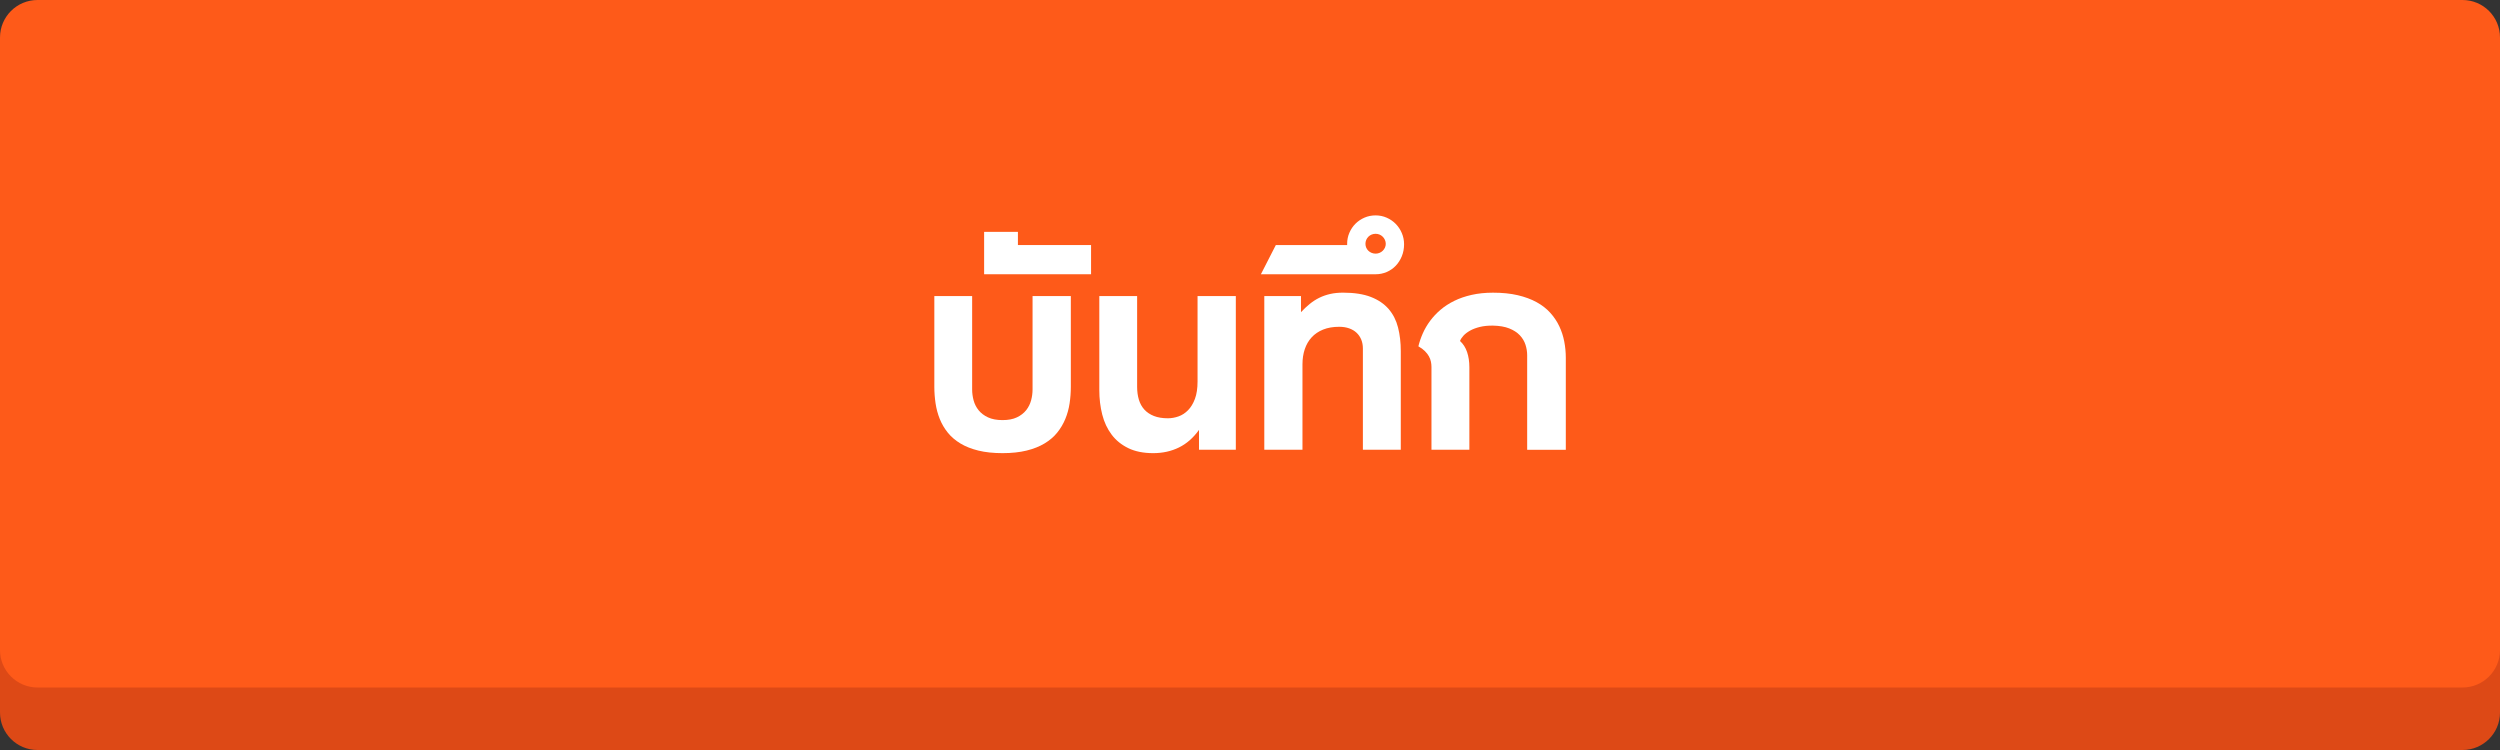 <!-- Generator: Adobe Illustrator 19.2.1, SVG Export Plug-In  -->
<svg version="1.1"
	 xmlns="http://www.w3.org/2000/svg" xmlns:xlink="http://www.w3.org/1999/xlink" xmlns:a="http://ns.adobe.com/AdobeSVGViewerExtensions/3.0/"
	 x="0px" y="0px" width="200px" height="60px" viewBox="0 0 200 60" style="enable-background:new 0 0 200 60;"
	 xml:space="preserve">
<rect x="0" y="0" width="200" height="60" fill="#333333" stroke="none"/>
<style type="text/css">
	.st0{fill:#DD4916;}
	.st1{fill:#FE5A19;}
	.st2{fill:#FFFFFF;}
</style>
<defs>
</defs>
<path class="st0" d="M197,60H3c-1.657,0-3-1.343-3-3V8c0-1.657,1.343-3,3-3h194c1.657,0,3,1.343,3,3v49
	C200,58.657,198.657,60,197,60z"/>
<path class="st1" d="M197,55H3c-1.657,0-3-1.343-3-3V3c0-1.657,1.343-3,3-3h194c1.657,0,3,1.343,3,3v49
	C200,53.657,198.657,55,197,55z"/>
<g>
	<path class="st2" d="M80.202,33.608c0.459,0,0.842-0.073,1.15-0.22s0.554-0.337,0.74-0.571s0.317-0.497,0.396-0.787
		c0.078-0.291,0.117-0.582,0.117-0.875v-7.471h3.062v7.258c0,0.449-0.033,0.892-0.099,1.329c-0.065,0.437-0.181,0.853-0.344,1.249
		c-0.164,0.396-0.38,0.759-0.648,1.091s-0.605,0.62-1.011,0.864s-0.885,0.435-1.439,0.571s-1.195,0.205-1.922,0.205
		c-0.732,0-1.377-0.068-1.934-0.205s-1.037-0.327-1.439-0.571c-0.403-0.244-0.739-0.532-1.007-0.864s-0.482-0.696-0.641-1.091
		s-0.271-0.812-0.337-1.249c-0.065-0.437-0.099-0.88-0.099-1.329v-7.258h3.025v7.471c0,0.293,0.039,0.585,0.117,0.875
		c0.078,0.291,0.211,0.553,0.399,0.787s0.438,0.425,0.751,0.571S79.739,33.608,80.202,33.608z"/>
	<path class="st2" d="M78.73,21.94v-3.391h2.703v1.055h5.852v2.336H78.73z"/>
	<path class="st2" d="M95.92,35.981v-1.589c-0.454,0.635-0.989,1.104-1.604,1.406s-1.301,0.454-2.058,0.454
		c-0.781,0-1.445-0.133-1.992-0.399s-0.993-0.627-1.336-1.084c-0.345-0.457-0.595-0.991-0.751-1.604s-0.234-1.263-0.234-1.952
		v-7.529h3.025v7.258c0,0.376,0.046,0.719,0.139,1.029c0.093,0.31,0.239,0.575,0.439,0.795s0.455,0.391,0.766,0.513
		c0.31,0.122,0.682,0.183,1.117,0.183c0.283,0,0.566-0.05,0.85-0.15s0.539-0.266,0.765-0.498c0.228-0.232,0.41-0.535,0.55-0.908
		c0.139-0.374,0.208-0.834,0.208-1.381v-6.841h3.062v12.297H95.92z"/>
	<path class="st2" d="M104.079,23.683v1.289c0.234-0.249,0.47-0.47,0.707-0.663s0.49-0.355,0.758-0.487s0.558-0.233,0.868-0.304
		s0.653-0.106,1.029-0.106c0.894,0,1.636,0.115,2.227,0.344s1.064,0.551,1.421,0.963s0.608,0.906,0.754,1.479s0.22,1.205,0.22,1.893
		v7.888h-3.032V27.88c0-0.264-0.044-0.502-0.132-0.714s-0.212-0.394-0.374-0.546s-0.359-0.269-0.593-0.352s-0.498-0.125-0.791-0.125
		c-0.493,0-0.924,0.074-1.292,0.223c-0.369,0.149-0.675,0.356-0.919,0.623s-0.427,0.582-0.549,0.948s-0.183,0.767-0.183,1.201v6.841
		h-3.054V23.683H104.079z"/>
	<path class="st2" d="M107.771,19.508c0-0.313,0.06-0.608,0.179-0.886c0.12-0.278,0.282-0.52,0.487-0.725s0.446-0.367,0.722-0.487
		s0.572-0.179,0.89-0.179c0.313,0,0.608,0.061,0.886,0.183s0.52,0.288,0.725,0.498s0.368,0.455,0.487,0.736s0.179,0.577,0.179,0.89
		c0,0.347-0.06,0.667-0.179,0.959s-0.282,0.547-0.487,0.762s-0.447,0.382-0.725,0.502s-0.574,0.179-0.886,0.179h-9.177l1.194-2.336
		h5.706V19.508z M109.236,19.508c0,0.107,0.021,0.209,0.062,0.304c0.042,0.095,0.099,0.178,0.172,0.249s0.16,0.127,0.26,0.168
		s0.206,0.062,0.318,0.062s0.217-0.021,0.315-0.062s0.183-0.098,0.256-0.168s0.132-0.154,0.176-0.249s0.066-0.197,0.066-0.304
		c0-0.112-0.022-0.217-0.066-0.315s-0.103-0.183-0.176-0.256s-0.159-0.131-0.256-0.172s-0.203-0.062-0.315-0.062
		s-0.218,0.021-0.318,0.062s-0.187,0.099-0.26,0.172s-0.13,0.159-0.172,0.256C109.257,19.291,109.236,19.396,109.236,19.508z"/>
	<path class="st2" d="M119.438,26.049c-0.396-0.005-0.746,0.031-1.051,0.106c-0.306,0.076-0.567,0.175-0.784,0.297
		s-0.393,0.256-0.527,0.403s-0.226,0.288-0.274,0.425c0.254,0.229,0.442,0.524,0.564,0.883s0.183,0.765,0.183,1.219v6.599h-3.032
		v-6.628c0-0.137-0.015-0.277-0.044-0.421s-0.083-0.287-0.161-0.428s-0.186-0.281-0.322-0.417s-0.31-0.264-0.52-0.381
		c0.083-0.347,0.202-0.693,0.355-1.04c0.154-0.347,0.348-0.679,0.583-0.996s0.511-0.613,0.832-0.886
		c0.319-0.273,0.686-0.511,1.099-0.714c0.412-0.203,0.876-0.363,1.392-0.48c0.515-0.117,1.085-0.176,1.71-0.176
		c0.742,0,1.4,0.067,1.974,0.201s1.077,0.32,1.509,0.557c0.433,0.237,0.797,0.52,1.095,0.85s0.539,0.687,0.721,1.073
		c0.184,0.386,0.316,0.793,0.399,1.223s0.125,0.867,0.125,1.311v7.354h-3.091v-7.559c0-0.283-0.045-0.565-0.135-0.846
		c-0.091-0.281-0.242-0.533-0.454-0.758c-0.213-0.225-0.494-0.406-0.843-0.546S119.956,26.059,119.438,26.049z"/>
</g>
</svg>
